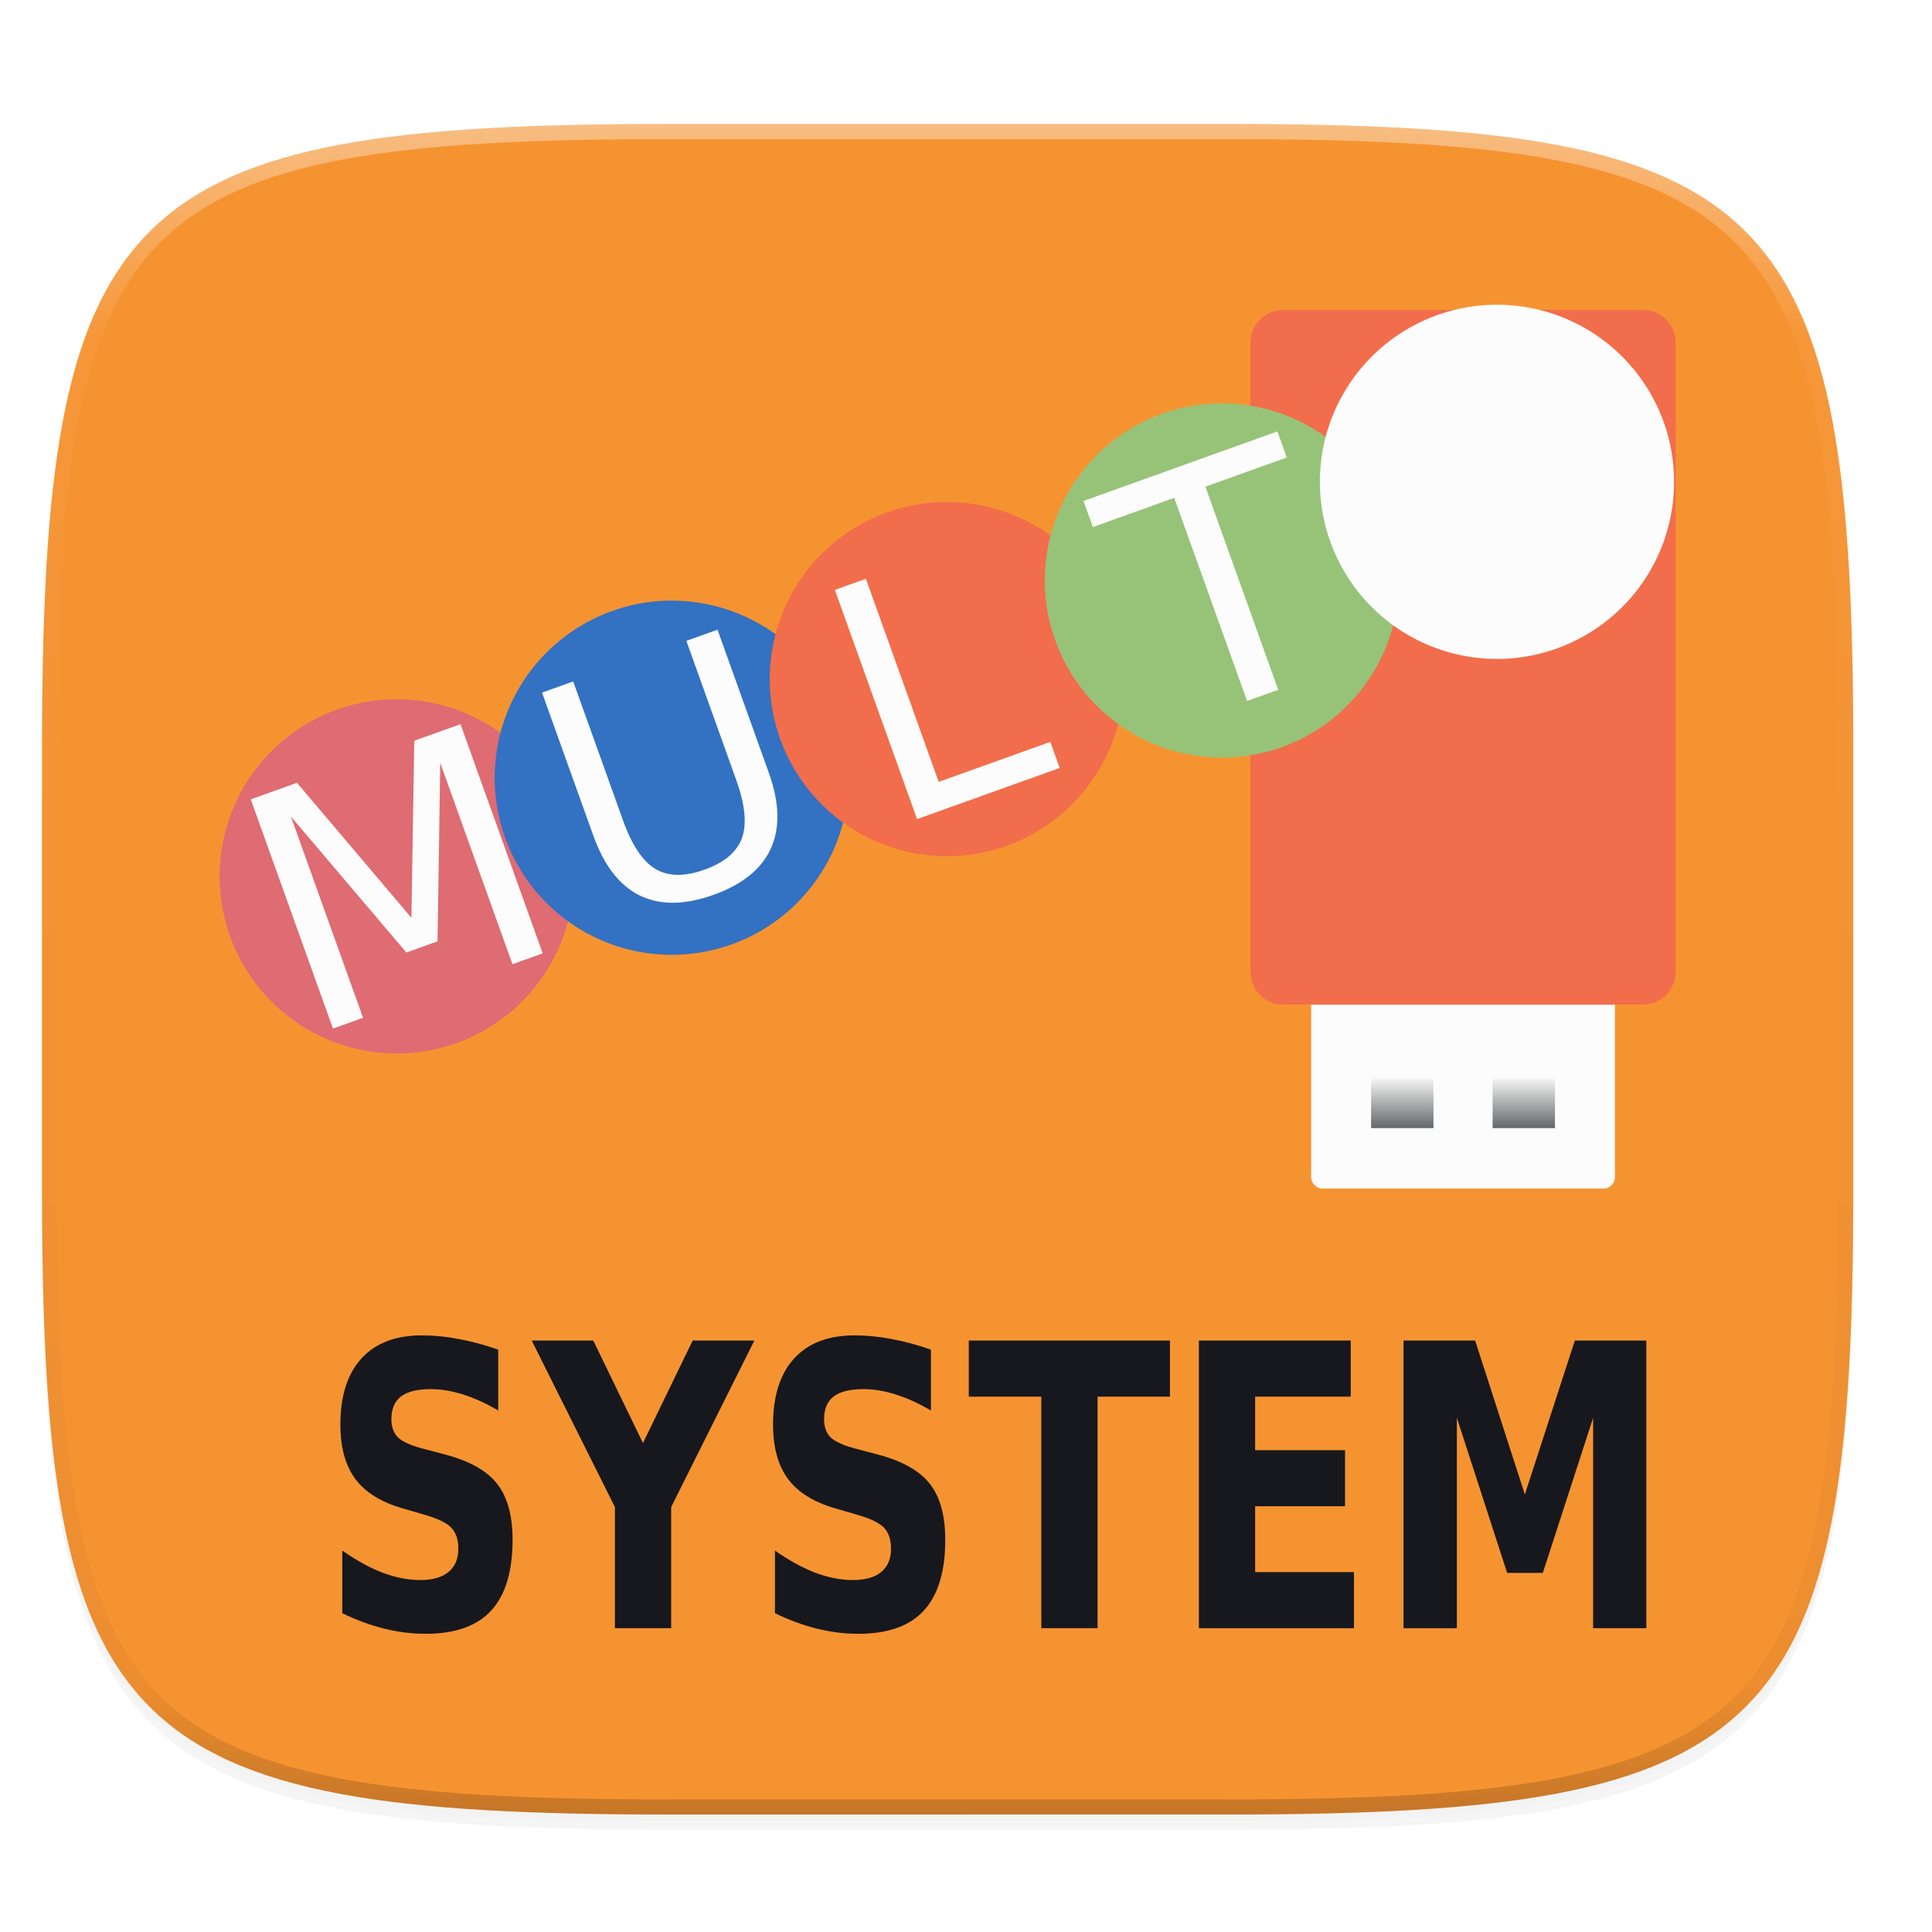 <svg width="256" height="256" version="1.0" xmlns="http://www.w3.org/2000/svg" xmlns:xlink="http://www.w3.org/1999/xlink" enable-background="new">
    <defs>
        <filter id="b" x="-.02" y="-.03" width="1.046" height="1.05" color-interpolation-filters="sRGB">
            <feGaussianBlur stdDeviation="2.32"/>
        </filter>
        <filter id="c" x="-.01" y="-.01" width="1.023" height="1.025" color-interpolation-filters="sRGB">
            <feGaussianBlur stdDeviation="1.16"/>
        </filter>
        <linearGradient id="e" x1="296" x2="296" y1="-212" y2="236" gradientUnits="userSpaceOnUse">
            <stop offset="0" stop-color="#FBFCFB"/>
            <stop offset=".125" stop-color="#FBFCFB" stop-opacity=".098"/>
            <stop offset=".925" stop-opacity=".098"/>
            <stop offset="1" stop-opacity=".498"/>
        </linearGradient>
        <clipPath id="d">
            <path d="M361.938-212C507.235-212 528-191.287 528-46.125v116.25C528 215.286 507.235 236 361.937 236H214.063C68.766 236 48 215.286 48 70.125v-116.25C48-191.287 68.765-212 214.063-212z" fill="#C677DD"/>
        </clipPath>
        <radialGradient id="f" cx="21.333" cy="-36.857" r="8" gradientTransform="matrix(4.36 0 0 -3.723 -166.505 29.307)" gradientUnits="userSpaceOnUse">
            <stop offset="0" stop-color="#FBFCFB"/>
            <stop offset="1" stop-color="#FBFCFB"/>
        </radialGradient>
        <linearGradient id="g" x1="20.405" x2="20.405" y1="6.988" y2="9.119" gradientTransform="matrix(3.556 0 0 -3.549 -148.63 204.345)" gradientUnits="userSpaceOnUse" xlink:href="#a"/>
        <linearGradient id="a">
            <stop offset="0" stop-color="#16181D" stop-opacity=".824"/>
            <stop offset="1" stop-color="#16181D" stop-opacity="0"/>
        </linearGradient>
        <linearGradient id="h" x1="20.405" x2="20.405" y1="6.988" y2="9.119" gradientTransform="matrix(3.556 0 0 -3.549 -132.531 204.345)" gradientUnits="userSpaceOnUse" xlink:href="#a"/>
    </defs>
    <path d="M162.537 62.432c72.648 0 83.031 10.357 83.031 82.937v58.125c0 72.581-10.383 82.938-83.031 82.938H88.599c-72.648 0-83.031-10.357-83.031-82.938V145.37c0-72.58 10.383-82.937 83.031-82.937z" filter="url(#b)" opacity=".2" transform="translate(0 -44)"/>
    <path d="M162.537 61.432c72.648 0 83.031 10.357 83.031 82.937v58.125c0 72.581-10.383 82.938-83.031 82.938H88.599c-72.648 0-83.031-10.357-83.031-82.938V144.37c0-72.58 10.383-82.937 83.031-82.937z" filter="url(#c)" opacity=".1" transform="translate(0 -44)"/>
    <path d="M162.537 16.432c72.648 0 83.031 10.357 83.031 82.937v58.125c0 72.581-10.383 82.938-83.031 82.938H88.599c-72.648 0-83.031-10.357-83.031-82.938V99.37c0-72.58 10.383-82.937 83.031-82.937z" fill="#F69331"/>
    <path transform="matrix(.5 0 0 .5 -18.432 122.432)" d="M361.938-212C507.235-212 528-191.287 528-46.125v116.25C528 215.286 507.235 236 361.937 236H214.063C68.766 236 48 215.286 48 70.125v-116.25C48-191.287 68.765-212 214.063-212z" clip-path="url(#d)" fill="none" opacity=".4" stroke-linecap="round" stroke-linejoin="round" stroke-width="8" stroke="url(#e)"/>
    <path d="M-86.73 186.847h37.218c.84 0 1.515-.682 1.515-1.53v-37.559c0-.847-.676-1.529-1.515-1.529H-86.73c-.84 0-1.516.682-1.516 1.53v37.559c0 .847.676 1.529 1.516 1.529z" fill="url(#f)" transform="translate(261.981 -29.355)"/>
    <path d="M-80.302 178.832h8.264v-8.34h-8.264z" fill="url(#g)" opacity=".882" transform="translate(261.981 -29.355)"/>
    <path d="M-64.203 178.832h8.264v-8.34h-8.264z" fill="url(#h)" opacity=".882" transform="translate(261.981 -29.355)"/>
    <path d="M170.047 41.054h47.627c2.415 0 4.36 1.958 4.36 4.39v83.289c0 2.431-1.945 4.389-4.36 4.389h-47.627c-2.415 0-4.36-1.958-4.36-4.39V45.444c0-2.431 1.945-4.389 4.36-4.389z" fill="#F26D4B"/>
    <path d="M74.658 108.203a23.467 23.467 0 0 1-14.168 30.01 23.467 23.467 0 0 1-30.01-14.168 23.467 23.467 0 0 1 14.167-30.01 23.467 23.467 0 0 1 30.01 14.168z" fill-rule="evenodd" fill="#DF6B73"/>
    <path d="M111.105 95.133a23.467 23.467 0 0 1-14.168 30.01 23.467 23.467 0 0 1-30.01-14.168 23.467 23.467 0 0 1 14.168-30.01 23.467 23.467 0 0 1 30.01 14.168z" fill-rule="evenodd" fill="#3371C2"/>
    <path d="M147.552 82.062a23.467 23.467 0 0 1-14.168 30.01 23.467 23.467 0 0 1-30.01-14.167 23.467 23.467 0 0 1 14.168-30.01 23.467 23.467 0 0 1 30.01 14.167z" fill-rule="evenodd" fill="#F26D4B"/>
    <path d="M184 68.993a23.467 23.467 0 0 1-14.169 30.01 23.467 23.467 0 0 1-30.01-14.168 23.467 23.467 0 0 1 14.168-30.01 23.467 23.467 0 0 1 30.01 14.168z" fill-rule="evenodd" fill="#97C378"/>
    <path d="M220.447 55.923a23.467 23.467 0 0 1-14.169 30.01 23.467 23.467 0 0 1-30.01-14.168 23.467 23.467 0 0 1 14.168-30.01 23.467 23.467 0 0 1 30.01 14.168z" fill-rule="evenodd" fill="#FBFCFB"/>
    <path d="M33.228 105.92l6.123-2.196 15.163 17.89.38-23.463 6.123-2.196 10.892 30.373-4.008 1.437-9.564-26.67-.362 23.64-4.13 1.48-15.302-18.022 9.564 26.67-3.987 1.43zM71.822 91.775l4.13-1.481 6.616 18.451q1.75 4.883 4.294 6.404 2.536 1.502 6.503.08 3.946-1.416 4.95-4.187.997-2.79-.754-7.673l-6.616-18.452 4.13-1.48 6.798 18.96q2.13 5.94.268 10.029-1.843 4.081-7.58 6.139-5.757 2.064-9.794.09-4.016-1.98-6.146-7.92zM110.624 78.166l4.109-1.474 9.651 26.914 14.79-5.303 1.24 3.458-18.899 6.777zM143.57 66.377l25.693-9.213 1.24 3.458-10.782 3.866 9.652 26.915-4.13 1.48-9.651-26.914-10.782 3.867zM190.857 49.395l4.11-1.474 10.89 30.373-4.109 1.473z" fill="#FBFCFB"/>
    <g fill="#16181D">
        <path d="M66.02 178.832v8.067q-2.381-1.404-4.648-2.12-2.266-.714-4.28-.714-2.673 0-3.952.97-1.278.97-1.278 3.013 0 1.531.852 2.4.872.842 3.138 1.454l3.177.843q4.823 1.276 6.856 3.88t2.034 7.403q0 6.306-2.847 9.395-2.828 3.063-8.658 3.063-2.75 0-5.52-.689-2.77-.69-5.54-2.042v-8.297q2.77 1.94 5.346 2.936 2.595.97 4.997.97 2.44 0 3.738-1.072t1.298-3.064q0-1.787-.89-2.757-.872-.97-3.507-1.736l-2.886-.842q-4.338-1.226-6.353-3.906-1.995-2.68-1.995-7.225 0-5.693 2.79-8.756 2.789-3.063 8.018-3.063 2.383 0 4.9.485 2.519.46 5.21 1.404zM70.456 177.632h8.155l6.585 13.581 6.586-13.581h8.174l-11.021 22.057v16.057h-7.458V199.69zM123.353 178.832v8.067q-2.382-1.404-4.648-2.12-2.266-.714-4.28-.714-2.674 0-3.952.97t-1.278 3.013q0 1.531.852 2.4.871.842 3.138 1.454l3.176.843q4.823 1.276 6.857 3.88t2.034 7.403q0 6.306-2.848 9.395-2.828 3.063-8.658 3.063-2.75 0-5.52-.689-2.77-.69-5.54-2.042v-8.297q2.77 1.94 5.346 2.936 2.596.97 4.998.97 2.44 0 3.738-1.072t1.298-3.064q0-1.787-.891-2.757-.872-.97-3.506-1.736l-2.886-.842q-4.339-1.226-6.353-3.906-1.995-2.68-1.995-7.225 0-5.693 2.789-8.756t8.019-3.063q2.382 0 4.9.485 2.518.46 5.21 1.404zM128.37 177.632h26.652v7.429h-9.588v30.685h-7.457v-30.685h-9.607zM158.857 177.632h20.124v7.429h-12.667v7.097h11.912v7.428h-11.912v8.731h13.094v7.43h-20.551zM185.974 177.632h9.49l6.586 20.397 6.624-20.397h9.472v38.114h-7.05V187.87l-6.664 20.55h-4.726l-6.663-20.55v27.877h-7.07z"/>
    </g>
</svg>
